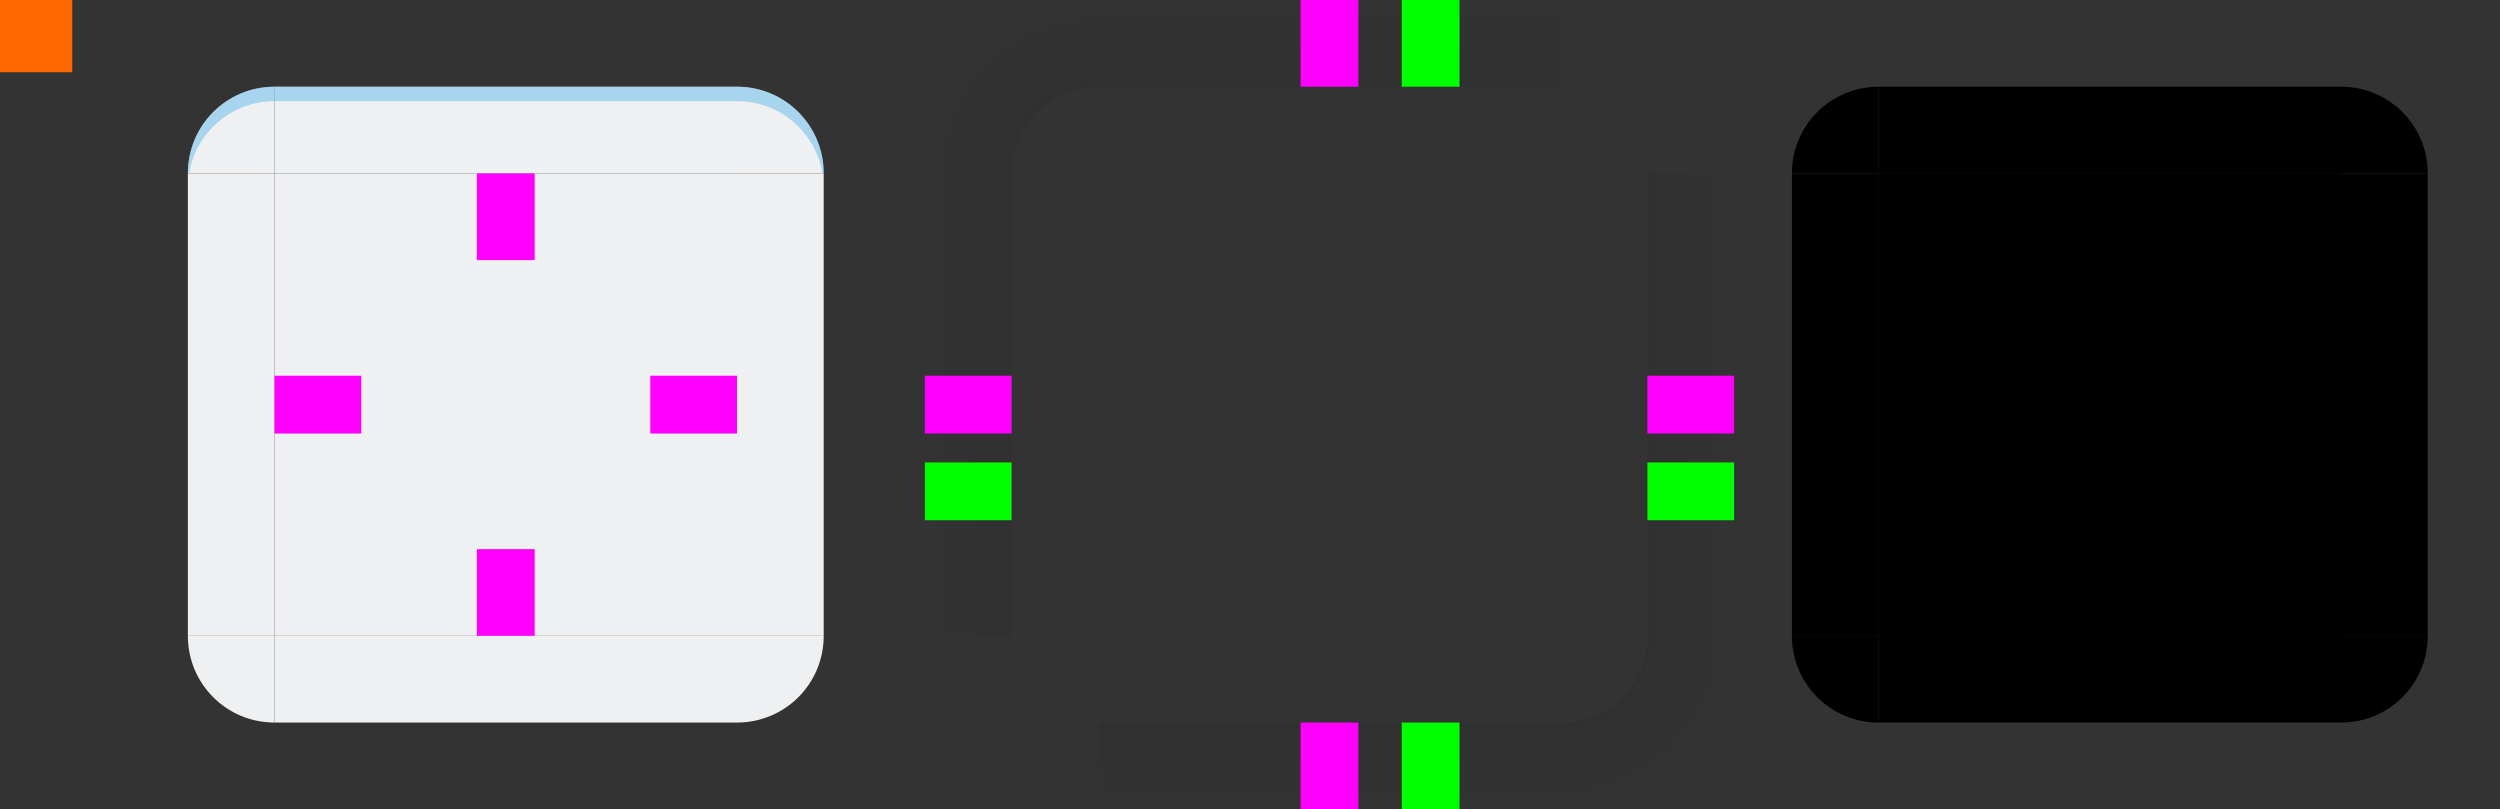 <?xml version="1.0" encoding="UTF-8" standalone="no"?>
<svg
   width="173"
   height="56"
   viewBox="0 0 173 56"
   id="svg2"
   version="1.1"
   inkscape:version="1.4 (unknown)"
   sodipodi:docname="tooltip.svgz"
   xmlns:inkscape="http://www.inkscape.org/namespaces/inkscape"
   xmlns:sodipodi="http://sodipodi.sourceforge.net/DTD/sodipodi-0.dtd"
   xmlns:xlink="http://www.w3.org/1999/xlink"
   xmlns="http://www.w3.org/2000/svg"
   xmlns:svg="http://www.w3.org/2000/svg"
   xmlns:rdf="http://www.w3.org/1999/02/22-rdf-syntax-ns#"
   xmlns:cc="http://creativecommons.org/ns#"
   xmlns:dc="http://purl.org/dc/elements/1.1/">
  <rect x="0" y="0" width="173" height="56" fill="#333333" stroke="none"/>
  <style
     type="text/css"
     id="current-color-scheme">.ColorScheme-Text { color:#333333;        stop-color:#333333; }
.ColorScheme-Background { color:#fefefe;        stop-color:#fefefe; }
.ColorScheme-Highlight { color:#3daee9;        stop-color:#3daee9; }
.ColorScheme-ViewText { color:#333333;        stop-color:#333333; }
.ColorScheme-ViewBackground { color:#ffffff;        stop-color:#ffffff; }
.ColorScheme-ViewHover { color:#93cee9;        stop-color:#93cee9; }
.ColorScheme-ViewFocus { color:#3daee9;        stop-color:#3daee9; }
.ColorScheme-ButtonText { color:#31363b;        stop-color:#31363b; }
.ColorScheme-ButtonBackground { color:#f5f5f5;        stop-color:#f5f5f5; }
.ColorScheme-ButtonHover { color:#93cee9;        stop-color:#93cee9; }
.ColorScheme-ButtonFocus { color:#3daee9;        stop-color:#3daee9; }
</style>
  <defs
     id="defs4">
    <style
       type="text/css"
       id="style22">
      .ColorScheme-Text {
        color:#31363b;
      }
      .ColorScheme-Background {
        color:#eff0f1;
      }
      .ColorScheme-Highlight {
        color:#3daee9;
      }
      .ColorScheme-ViewText {
        color:#31363b;
      }
      .ColorScheme-ViewBackground {
        color:#fcfcfc;
      }
      .ColorScheme-ViewHover {
        color:#93cee9;
      }
      .ColorScheme-ViewFocus{
        color:#3daee9;
      }
      .ColorScheme-ButtonText {
        color:#31363b;
      }
      .ColorScheme-ButtonBackground {
        color:#eff0f1;
      }
      .ColorScheme-ButtonHover {
        color:#93cee9;
      }
      .ColorScheme-ButtonFocus{
        color:#3daee9;
      }
      </style>
    <linearGradient
       inkscape:collect="always"
       xlink:href="#shadow"
       id="linearGradient3054"
       gradientUnits="userSpaceOnUse"
       x1="-916.362"
       y1="-35"
       x2="-904.362"
       y2="-35" />
    <linearGradient
       inkscape:collect="always"
       id="shadow">
      <stop
         style="stop-color:#000000;stop-opacity:0.3"
         offset="0"
         id="stop3297" />
      <stop
         id="stop3299"
         offset="1"
         style="stop-color:#000000;stop-opacity:0" />
    </linearGradient>
    <radialGradient
       inkscape:collect="always"
       xlink:href="#shadow"
       id="radialGradient1591"
       cx="76"
       cy="12"
       fx="76"
       fy="12"
       r="3.755"
       gradientUnits="userSpaceOnUse"
       gradientTransform="matrix(2.5491204e-7,-3.195,3.195,1.1054842e-7,37.656,254.847)" />
    <linearGradient
       inkscape:collect="always"
       xlink:href="#shadow"
       id="linearGradient4934"
       gradientUnits="userSpaceOnUse"
       x1="948.362"
       y1="-35"
       x2="960.362"
       y2="-35" />
    <linearGradient
       inkscape:collect="always"
       xlink:href="#shadow"
       id="linearGradient4948"
       gradientUnits="userSpaceOnUse"
       x1="-19"
       y1="932.362"
       x2="-7"
       y2="932.362" />
    <linearGradient
       inkscape:collect="always"
       xlink:href="#shadow"
       id="linearGradient4950"
       gradientUnits="userSpaceOnUse"
       x1="51"
       y1="932.362"
       x2="63"
       y2="932.362" />
    <radialGradient
       inkscape:collect="always"
       xlink:href="#shadow"
       id="radialGradient4468"
       cx="76"
       cy="12"
       fx="76"
       fy="12"
       r="3.755"
       gradientUnits="userSpaceOnUse"
       gradientTransform="matrix(2.5491204e-7,-3.195,3.195,1.1054842e-7,37.656,254.847)" />
    <radialGradient
       inkscape:collect="always"
       xlink:href="#shadow"
       id="radialGradient4476"
       cx="76"
       cy="12"
       fx="76"
       fy="12"
       r="3.755"
       gradientUnits="userSpaceOnUse"
       gradientTransform="matrix(2.5491204e-7,-3.195,3.195,1.1054842e-7,37.656,254.847)" />
    <radialGradient
       inkscape:collect="always"
       xlink:href="#shadow"
       id="radialGradient4484"
       cx="76"
       cy="12"
       fx="76"
       fy="12"
       r="3.755"
       gradientUnits="userSpaceOnUse"
       gradientTransform="matrix(2.5491204e-7,-3.195,3.195,1.1054842e-7,37.656,254.847)" />
    <radialGradient
       inkscape:collect="always"
       xlink:href="#shadow"
       id="radialGradient4492"
       cx="76"
       cy="12"
       fx="76"
       fy="12"
       r="3.755"
       gradientUnits="userSpaceOnUse"
       gradientTransform="matrix(2.5491204e-7,-3.195,3.195,1.1054842e-7,37.656,254.847)" />
  </defs>
  <sodipodi:namedview
     id="base"
     pagecolor="#b0dba0"
     bordercolor="#cc0000"
     borderopacity="1"
     inkscape:pageopacity="0.65882353"
     inkscape:pageshadow="2"
     inkscape:zoom="11.313709"
     inkscape:cx="32.129163"
     inkscape:cy="21.257397"
     inkscape:document-units="px"
     inkscape:current-layer="layer1"
     showgrid="true"
     inkscape:showpageshadow="false"
     borderlayer="true"
     units="px"
     inkscape:window-width="1920"
     inkscape:window-height="998"
     inkscape:window-x="0"
     inkscape:window-y="0"
     inkscape:window-maximized="1"
     showguides="true"
     fit-margin-top="0"
     fit-margin-left="0"
     fit-margin-right="0"
     fit-margin-bottom="0"
     inkscape:document-rotation="0"
     inkscape:pagecheckerboard="0"
     inkscape:deskcolor="#d1d1d1">
    <inkscape:grid
       type="xygrid"
       id="grid3336"
       empspacing="2"
       originx="0"
       originy="-92"
       visible="true"
       enabled="true"
       snapvisiblegridlinesonly="true"
       spacingy="1"
       spacingx="1"
       units="px" />
  </sodipodi:namedview>
  <g
     inkscape:label="Layer 1"
     inkscape:groupmode="layer"
     id="layer1"
     transform="translate(0,-904.362)">
    <rect
       style="fill:#ff6600;fill-opacity:1;stroke:none"
       id="hint-tile-center"
       width="5"
       height="5"
       x="0"
       y="904.362" />
    <g
       id="top">
      <rect
         y="-51"
         x="-916.362"
         height="32"
         width="6"
         id="rect4152"
         style="opacity:1;fill:currentColor;fill-opacity:1;stroke:none"
         transform="matrix(0,-1,-1,0,0,0)"
         class="ColorScheme-Background" />
      <rect
         y="-51"
         x="-911.362"
         height="32"
         width="1"
         id="rect948"
         style="fill:currentColor;opacity:0.4;"
         transform="matrix(0,-1,-1,0,0,0)"
         class="ColorScheme-Highlight" />
    </g>
    <g
       id="topleft">
      <path
         id="rect4159"
         style="opacity:1;fill:currentColor;fill-opacity:1;stroke:none"
         class="ColorScheme-Background"
         d="m 19,6 c -3.324,0 -6,2.676 -6,6 h 4 1 1 V 11 7 Z"
         transform="translate(0,904.362)" />
      <path
         id="path909"
         style="fill:currentColor;opacity:0.4;"
         d="M 19 6 C 15.676 6 13 8.676 13 12 L 13.084 12 C 13.558 9.156 16.017 7 19 7 L 19 6 z "
         transform="translate(0,904.362)"
         class="ColorScheme-Highlight" />
    </g>
    <g
       id="topright">
      <path
         id="rect4177"
         style="opacity:1;fill:currentColor;fill-opacity:1;stroke:none"
         class="ColorScheme-Background"
         d="m 51,6 v 1 4 1 h 1 1 3 1 C 57,8.676 54.324,6 51,6 Z"
         transform="translate(0,904.362)" />
      <path
         id="path986"
         d="M 51 6 L 51 7 C 53.983 7 56.442 9.156 56.916 12 L 57 12 C 57 8.676 54.324 6 51 6 z "
         transform="translate(0,904.362)"
         style="fill:currentColor;opacity:0.4;"
         class="ColorScheme-Highlight" />
    </g>
    <g
       id="bottom">
      <rect
         transform="rotate(90)"
         style="opacity:1;fill:currentColor;fill-opacity:1;stroke:none"
         id="rect4148"
         width="6"
         height="32"
         x="948.362"
         y="-51"
         class="ColorScheme-Background" />
    </g>
    <g
       id="bottomleft">
      <path
         id="path5048"
         style="opacity:1;fill:currentColor;fill-opacity:1;stroke:none"
         class="ColorScheme-Background"
         d="m 13,44 c 0,3.324 2.676,6 6,6 v -1 -4 -1 h -1 -1 -3 z"
         transform="translate(0,904.362)" />
    </g>
    <g
       id="bottomright">
      <path
         id="rect4177-6"
         style="opacity:1;fill:currentColor;fill-opacity:1;stroke:none"
         class="ColorScheme-Background"
         d="m 51,44 v 1 4 1 c 3.324,0 6,-2.676 6,-6 h -1 -3 -1 z"
         transform="translate(0,904.362)" />
    </g>
    <g
       id="left">
      <rect
         transform="scale(-1,1)"
         style="opacity:1;fill:currentColor;fill-opacity:1;stroke:none"
         id="rect4144"
         width="6"
         height="32"
         x="-19"
         y="916.362"
         class="ColorScheme-Background" />
    </g>
    <g
       id="right">
      <rect
         y="916.362"
         x="51"
         height="32"
         width="6"
         id="rect4140"
         style="opacity:1;fill:currentColor;fill-opacity:1;stroke:none"
         class="ColorScheme-Background" />
    </g>
    <g
       id="center">
      <rect
         y="916.362"
         x="19"
         height="32"
         width="32"
         id="rect4401"
         style="opacity:1;fill:none;fill-opacity:1;stroke:none" />
      <rect
         style="opacity:1;fill:currentColor;fill-opacity:1;stroke:none"
         id="rect4138"
         width="32"
         height="32"
         x="19"
         y="916.362"
         class="ColorScheme-Background" />
    </g>
    <rect
       style="fill:#ff00ff;fill-opacity:1;stroke:none"
       id="hint-top-margin"
       width="4"
       height="6"
       x="33"
       y="916.362" />
    <rect
       y="942.362"
       x="33"
       height="6"
       width="4"
       id="hint-bottom-margin"
       style="fill:#ff00ff;fill-opacity:1;stroke:none" />
    <rect
       y="-51"
       x="930.362"
       height="6"
       width="4"
       id="hint-right-margin"
       style="fill:#ff00ff;fill-opacity:1;stroke:none"
       transform="rotate(90)" />
    <rect
       style="fill:#ff00ff;fill-opacity:1;stroke:none"
       id="hint-left-margin"
       width="4"
       height="6"
       x="930.362"
       y="-25"
       transform="rotate(90)" />
    <rect
       style="fill:#00ff00;fill-opacity:1;stroke:none"
       id="hint-top-inset"
       width="4"
       height="1e-06"
       x="33"
       y="904.362" />
    <rect
       y="954.362"
       x="33"
       height="1e-06"
       width="4"
       id="hint-bottom-inset"
       style="fill:#00ff00;fill-opacity:1;stroke:none" />
    <rect
       y="-63"
       x="930.362"
       height="1e-06"
       width="4"
       id="hint-right-inset"
       style="fill:#00ff00;fill-opacity:1;stroke:none"
       transform="rotate(90)" />
    <rect
       style="fill:#00ff00;fill-opacity:1;stroke:none"
       id="hint-left-inset"
       width="4"
       height="1e-06"
       x="930.362"
       y="-13"
       transform="rotate(90)" />
    <g
       id="shadow-top"
       transform="translate(57,-4.38e-5)"
       style="display:inline">
      <rect
         transform="matrix(0,-1,-1,0,0,0)"
         style="opacity:1;fill:none;fill-opacity:1;stroke:none"
         id="rect4820"
         width="6"
         height="32"
         x="-916.362"
         y="-51" />
      <rect
         transform="matrix(0,-1,-1,0,0,0)"
         style="opacity:0.35;fill:url(#linearGradient3054);fill-opacity:1;stroke:none"
         id="rect4822"
         width="6"
         height="32"
         x="-910.362"
         y="-51" />
      <rect
         y="-51"
         x="-911.362"
         height="32"
         width="1"
         id="rect4824"
         style="opacity:1;fill:none;fill-opacity:1;stroke:none"
         transform="matrix(0,-1,-1,0,0,0)" />
    </g>
    <g
       id="shadow-topleft"
       transform="translate(57,-4.38e-5)">
      <path
         id="path4828"
         style="opacity:0.35;fill:url(#radialGradient1591)"
         d="m 64,0 v 12 h 6 C 70,8.676 72.676,6 76,6 V 0 Z"
         transform="translate(-57,904.362)" />
    </g>
    <g
       id="shadow-bottom"
       transform="translate(57,-4.38e-5)">
      <rect
         y="-51"
         x="948.362"
         height="32"
         width="6"
         id="rect4856"
         style="opacity:1;fill:none;fill-opacity:1;stroke:none"
         transform="rotate(90)" />
      <rect
         y="-51"
         x="954.362"
         height="32"
         width="6"
         id="rect4858"
         style="opacity:0.35;fill:url(#linearGradient4934);fill-opacity:1;stroke:none"
         transform="rotate(90)" />
      <rect
         transform="rotate(90)"
         style="opacity:1;fill:none;fill-opacity:1;stroke:none"
         id="rect4860"
         width="1"
         height="32"
         x="953.362"
         y="-51" />
    </g>
    <g
       id="shadow-left"
       transform="translate(57,-4.38e-5)">
      <rect
         y="916.362"
         x="-19"
         height="32"
         width="6"
         id="rect4892"
         style="opacity:1;fill:none;fill-opacity:1;stroke:none"
         transform="scale(-1,1)" />
      <rect
         y="916.362"
         x="-13"
         height="32"
         width="6"
         id="rect4894"
         style="opacity:0.35;fill:url(#linearGradient4948);fill-opacity:1;stroke:none"
         transform="scale(-1,1)" />
      <rect
         transform="scale(-1,1)"
         style="opacity:1;fill:none;fill-opacity:1;stroke:none"
         id="rect4896"
         width="1"
         height="32"
         x="-14"
         y="916.362" />
    </g>
    <g
       id="shadow-right"
       transform="translate(57,-4.38e-5)">
      <rect
         style="opacity:1;fill:none;fill-opacity:1;stroke:none"
         id="rect4900"
         width="6"
         height="32"
         x="51"
         y="916.362" />
      <rect
         style="opacity:0.35;fill:url(#linearGradient4950);fill-opacity:1;stroke:none"
         id="rect4902"
         width="6"
         height="32"
         x="57"
         y="916.362" />
      <rect
         y="916.362"
         x="56"
         height="32"
         width="1"
         id="rect4904"
         style="opacity:1;fill:none;fill-opacity:1;stroke:none" />
    </g>
    <g
       id="shadow-center"
       transform="translate(57,-4.38e-5)">
      <rect
         style="opacity:1;fill:none;fill-opacity:1;stroke:none"
         id="rect4908"
         width="32"
         height="32"
         x="19"
         y="916.362" />
      <rect
         y="916.362"
         x="19"
         height="32"
         width="32"
         id="rect4910"
         style="opacity:1;fill:none;fill-opacity:1;stroke:none" />
    </g>
    <rect
       y="904.362"
       x="90"
       height="6"
       width="4"
       id="shadow-hint-top-margin"
       style="fill:#ff00ff;fill-opacity:1;stroke:none;stroke-width:1" />
    <rect
       style="fill:#ff00ff;fill-opacity:1;stroke:none;stroke-width:1"
       id="shadow-hint-bottom-margin"
       width="4"
       height="6"
       x="90"
       y="954.362" />
    <rect
       transform="rotate(90)"
       style="fill:#ff00ff;fill-opacity:1;stroke:none;stroke-width:1"
       id="shadow-hint-right-margin"
       width="4"
       height="6"
       x="930.362"
       y="-120" />
    <rect
       transform="rotate(90)"
       y="-70"
       x="930.362"
       height="6"
       width="4"
       id="shadow-hint-left-margin"
       style="fill:#ff00ff;fill-opacity:1;stroke:none;stroke-width:1" />
    <rect
       y="904.362"
       x="97"
       height="6"
       width="4"
       id="shadow-hint-top-inset"
       style="fill:#00ff00;fill-opacity:1;stroke:none" />
    <rect
       style="fill:#00ff00;fill-opacity:1;stroke:none"
       id="shadow-hint-bottom-inset"
       width="4"
       height="6"
       x="97"
       y="954.362" />
    <rect
       transform="rotate(90)"
       style="fill:#00ff00;fill-opacity:1;stroke:none"
       id="shadow-hint-right-inset"
       width="4"
       height="6"
       x="936.362"
       y="-120" />
    <rect
       transform="rotate(90)"
       y="-70"
       x="936.362"
       height="6"
       width="4"
       id="shadow-hint-left-inset"
       style="fill:#00ff00;fill-opacity:1;stroke:none" />
    <use
       x="0"
       y="0"
       xlink:href="#shadow-topleft"
       id="shadow-topright"
       transform="rotate(90,92,932.362)"
       width="100%"
       height="100%" />
    <use
       x="0"
       y="0"
       xlink:href="#shadow-topleft"
       id="shadow-bottomright"
       transform="rotate(180,92,932.362)"
       width="100%"
       height="100%" />
    <use
       x="0"
       y="0"
       xlink:href="#shadow-topleft"
       id="shadow-bottomleft"
       transform="rotate(-90,92,932.362)"
       width="100%"
       height="100%" />
    <rect
       y="-162"
       x="-916.362"
       height="32"
       width="6"
       id="mask-top"
       transform="matrix(0,-1,-1,0,0,0)" />
    <path
       id="mask-topleft"
       d="m 130,910.362 c -3.324,0 -6,2.676 -6,6 h 4 1 H 130 v -1 -4 z" />
    <path
       id="mask-topright"
       d="m 162,910.362 v 1 4 1 H 163 h 1 3 1 c 0,-3.324 -2.676,-6 -6,-6 z" />
    <rect
       id="mask-bottom"
       width="6"
       height="32"
       x="948.362"
       y="-162"
       transform="rotate(90)" />
    <path
       id="mask-bottomleft"
       d="m 124,948.362 c 0,3.324 2.676,6 6,6 v -1 -4 -1 h -1 -1 -3 z" />
    <path
       id="mask-bottomright"
       d="m 162,948.362 v 1 4 1 c 3.324,0 6,-2.676 6,-6 h -1 -3 H 163 Z" />
    <rect
       transform="scale(-1,1)"
       id="mask-left"
       width="6"
       height="32"
       x="-130"
       y="916.362" />
    <rect
       y="916.362"
       x="162"
       height="32"
       width="6"
       id="mask-right" />
    <rect
       y="916.362"
       x="130"
       height="32"
       width="32"
       id="rect4401-3"
       style="fill:#000000;fill-opacity:1;stroke:none;stroke-width:1" />
    <rect
       id="mask-center"
       width="32"
       height="32"
       x="130"
       y="916.362" />
  </g>
</svg>
